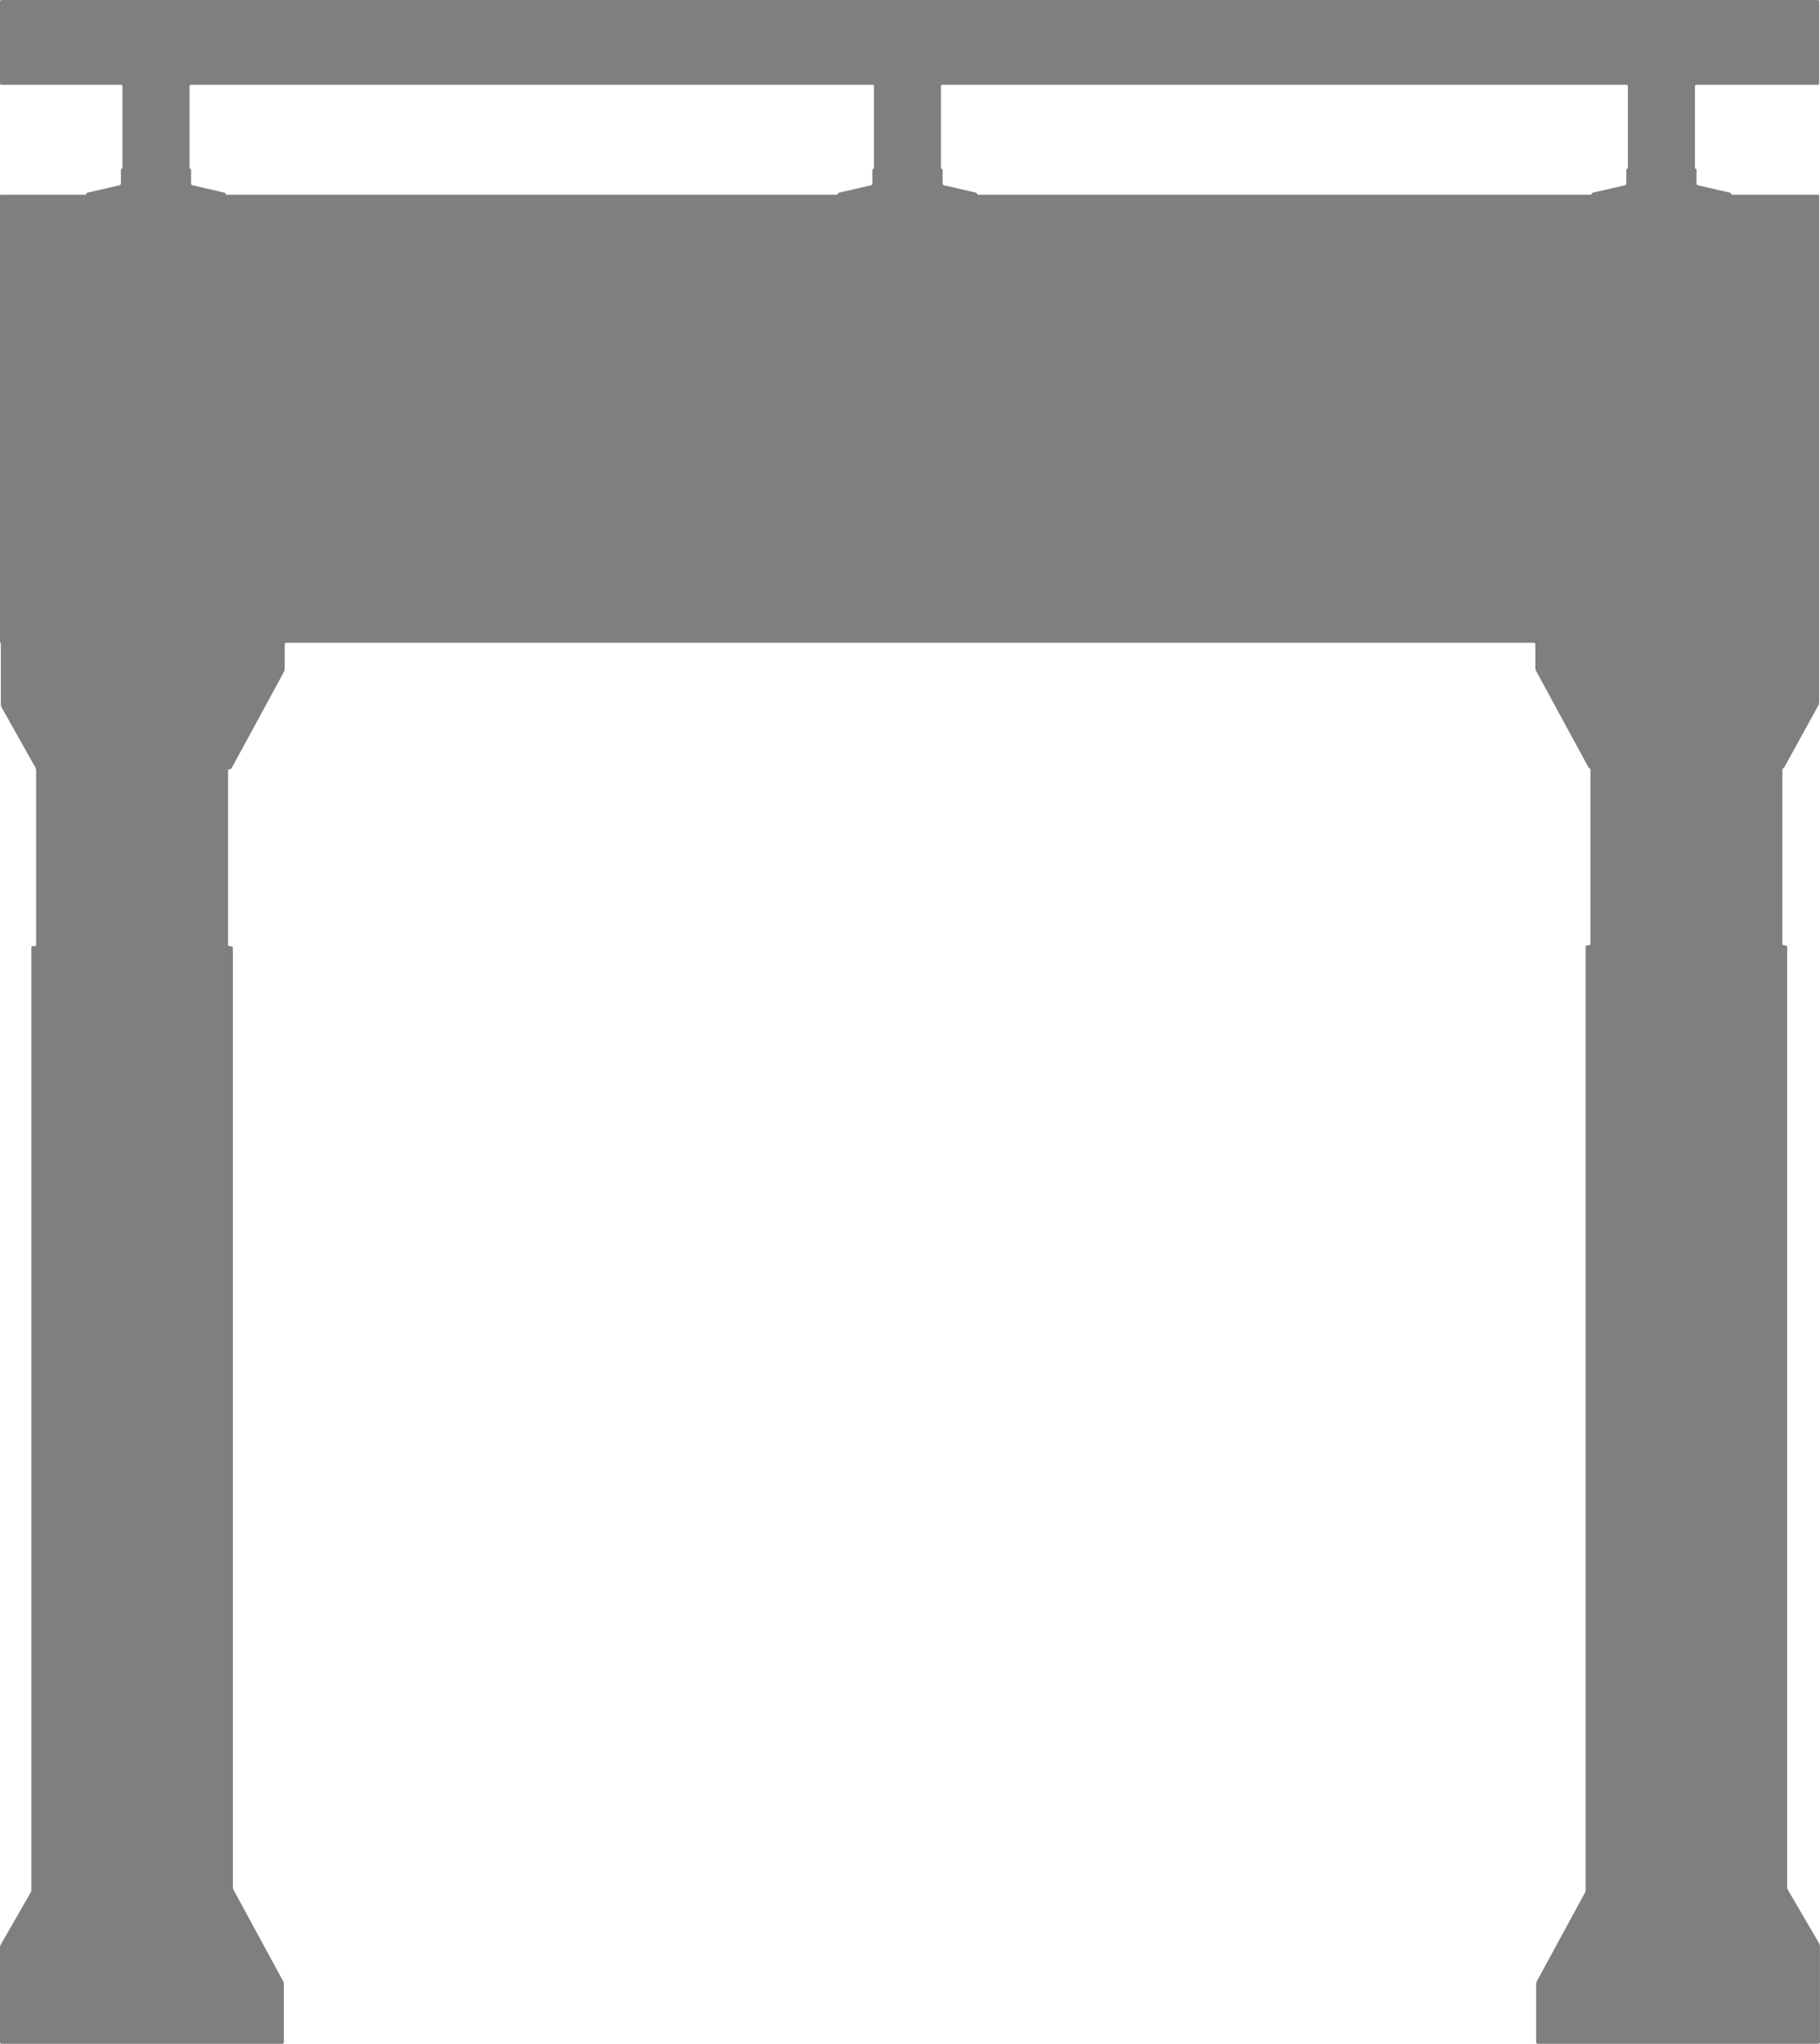 <svg version="1.2" baseProfile="tiny" id="EdgeSVG_nR26u" x="0px" y="0px" width="109.282px" height="122.689px" viewBox="0 0 109.282 122.689" xmlns:xlink="http://www.w3.org/1999/xlink" xmlns="http://www.w3.org/2000/svg">
  <linearGradient id="SVGID_1_" gradientUnits="userSpaceOnUse" x1="0" y1="61.345" x2="109.279" y2="61.345">
    <stop offset="0" style="stop-color:#000000;stop-opacity:0.5"/>
    <stop offset="1" style="stop-color:#000000;stop-opacity:0.5"/>
  </linearGradient>
  <path fill="url(#SVGID_1_)" d="M107.351,113.445c-0.023-0.04-0.042-0.11-0.042-0.156V56.854c0-0.046-0.021-0.084-0.047-0.084&#xD;&#xA;&#x9;&#x9;s-0.047-0.006-0.047-0.013s-0.038-0.012-0.084-0.012h-0.025c-0.046,0-0.084-0.038-0.084-0.084v-0.01c0-0.046,0-0.122,0-0.168&#xD;&#xA;&#x9;&#x9;V46.379c0-0.046,0-0.122,0-0.168v-0.001c0-0.046,0.018-0.084,0.04-0.084s0.059-0.033,0.08-0.074l2.05-3.724&#xD;&#xA;&#x9;&#x9;c0.021-0.041,0.04-0.111,0.04-0.158V15.808c0-0.046,0-0.122,0-0.168v-3.826c0-0.046,0-0.093,0-0.104s-0.038-0.02-0.084-0.02h-5.124&#xD;&#xA;&#x9;&#x9;c-0.046,0-0.084-0.024-0.084-0.054c0-0.03-0.037-0.063-0.082-0.073l-1.907-0.441c-0.045-0.011-0.082-0.057-0.082-0.103v-0.801&#xD;&#xA;&#x9;&#x9;c0-0.046-0.021-0.084-0.049-0.084c-0.026,0-0.048-0.038-0.048-0.084V5.175c0-0.046,0.038-0.084,0.084-0.084h7.292&#xD;&#xA;&#x9;&#x9;c0.046,0,0.084-0.038,0.084-0.084V0.084c0-0.046-0.038-0.084-0.084-0.084H0.084C0.038,0,0,0.038,0,0.084v4.923&#xD;&#xA;&#x9;&#x9;c0,0.046,0.038,0.084,0.084,0.084H7.27c0.046,0,0.084,0.038,0.084,0.084v4.875c0,0.046-0.021,0.084-0.048,0.084&#xD;&#xA;&#x9;&#x9;s-0.048,0.038-0.048,0.084v0.801c0,0.046-0.037,0.092-0.082,0.103l-1.914,0.441c-0.045,0.011-0.082,0.043-0.082,0.073&#xD;&#xA;&#x9;&#x9;c0,0.029-0.038,0.054-0.084,0.054H0.084C0.038,11.69,0,11.699,0,11.71s0,0.057,0,0.104v3.826c0,0.046,0,0.122,0,0.168V36.32&#xD;&#xA;&#x9;&#x9;c0,0.046,0,0.122,0,0.168v1.96c0,0.046,0,0.096,0,0.11s0.012,0.027,0.025,0.027c0.014,0,0.026,0.038,0.026,0.084v3.632&#xD;&#xA;&#x9;&#x9;c0,0.046,0.019,0.117,0.041,0.157l2.037,3.622c0.022,0.041,0.041,0.111,0.041,0.157v0.025c0,0.046,0,0.122,0,0.168v10.282&#xD;&#xA;&#x9;&#x9;c0,0.046-0.038,0.084-0.084,0.084H1.968c-0.046,0-0.084,0.038-0.084,0.084v56.571c0,0.046-0.019,0.117-0.042,0.156l-1.8,3.133&#xD;&#xA;&#x9;&#x9;C0.019,116.78,0,116.852,0,116.897v5.708c0,0.046,0.038,0.084,0.084,0.084h1.204c0.046,0,0.122,0,0.168,0h13.042&#xD;&#xA;&#x9;&#x9;c0.046,0,0.122,0,0.168,0h2.295c0.046,0,0.084-0.038,0.084-0.084v-3.508c0-0.046-0.018-0.117-0.04-0.157l-2.983-5.494&#xD;&#xA;&#x9;&#x9;c-0.022-0.04-0.04-0.111-0.04-0.157V56.906c0-0.046-0.021-0.084-0.047-0.084s-0.047-0.006-0.047-0.013s-0.038-0.013-0.084-0.013&#xD;&#xA;&#x9;&#x9;h-0.025c-0.046,0-0.084-0.038-0.084-0.084v-0.01c0-0.046,0-0.122,0-0.168V46.431c0-0.046,0-0.122,0-0.168v-0.001&#xD;&#xA;&#x9;&#x9;c0-0.046,0.038-0.084,0.084-0.084h0.009c0.046,0,0.102-0.033,0.124-0.074l3.144-5.787c0.022-0.041,0.04-0.111,0.04-0.158v-1.49&#xD;&#xA;&#x9;&#x9;c0-0.046,0.038-0.084,0.084-0.084h74.926c0.046,0,0.084,0.038,0.084,0.084v1.438c0,0.046,0.018,0.117,0.04,0.158l3.142,5.787&#xD;&#xA;&#x9;&#x9;c0.022,0.041,0.06,0.074,0.084,0.074c0.023,0,0.043,0.038,0.043,0.084v0.001c0,0.046,0,0.122,0,0.168v10.283&#xD;&#xA;&#x9;&#x9;c0,0.046-0.038,0.084-0.084,0.084h-0.118c-0.046,0-0.084,0.038-0.084,0.084v56.622c0,0.046-0.018,0.117-0.04,0.157l-2.896,5.332&#xD;&#xA;&#x9;&#x9;c-0.022,0.04-0.04,0.111-0.04,0.157v3.508c0,0.046,0.038,0.084,0.084,0.084h2.294c0.046,0,0.122,0,0.168,0h13.042&#xD;&#xA;&#x9;&#x9;c0.046,0,0.122,0,0.168,0h1.202c0.046,0,0.084-0.038,0.084-0.084v-5.78c0-0.046-0.019-0.116-0.042-0.156L107.351,113.445z&#xD;&#xA;&#x9;&#x9; M52.478,10.05c0,0.046-0.021,0.084-0.048,0.084s-0.048,0.038-0.048,0.084v0.801c0,0.046-0.037,0.092-0.082,0.103l-1.913,0.441&#xD;&#xA;&#x9;&#x9;c-0.045,0.011-0.082,0.043-0.082,0.073c0,0.029-0.038,0.054-0.084,0.054H13.632c-0.046,0-0.084-0.024-0.084-0.054&#xD;&#xA;&#x9;&#x9;c0-0.03-0.037-0.063-0.082-0.073l-1.909-0.441c-0.045-0.011-0.082-0.057-0.082-0.103v-0.801c0-0.046-0.021-0.084-0.048-0.084&#xD;&#xA;&#x9;&#x9;s-0.048-0.038-0.048-0.084V5.175c0-0.046,0.038-0.084,0.084-0.084h40.929c0.046,0,0.084,0.038,0.084,0.084V10.05z M97.746,10.05&#xD;&#xA;&#x9;&#x9;c0,0.046-0.021,0.084-0.048,0.084s-0.048,0.038-0.048,0.084v0.801c0,0.046-0.037,0.092-0.082,0.103l-1.912,0.441&#xD;&#xA;&#x9;&#x9;c-0.045,0.011-0.082,0.043-0.082,0.073c0,0.029-0.038,0.054-0.084,0.054H58.755c-0.046,0-0.084-0.024-0.084-0.054&#xD;&#xA;&#x9;&#x9;c0-0.03-0.037-0.063-0.082-0.073l-1.909-0.441c-0.045-0.011-0.082-0.057-0.082-0.103v-0.801c0-0.046-0.021-0.084-0.048-0.084&#xD;&#xA;&#x9;&#x9;s-0.048-0.038-0.048-0.084V5.175c0-0.046,0.038-0.084,0.084-0.084h41.076c0.046,0,0.084,0.038,0.084,0.084V10.05z"/>
</svg>